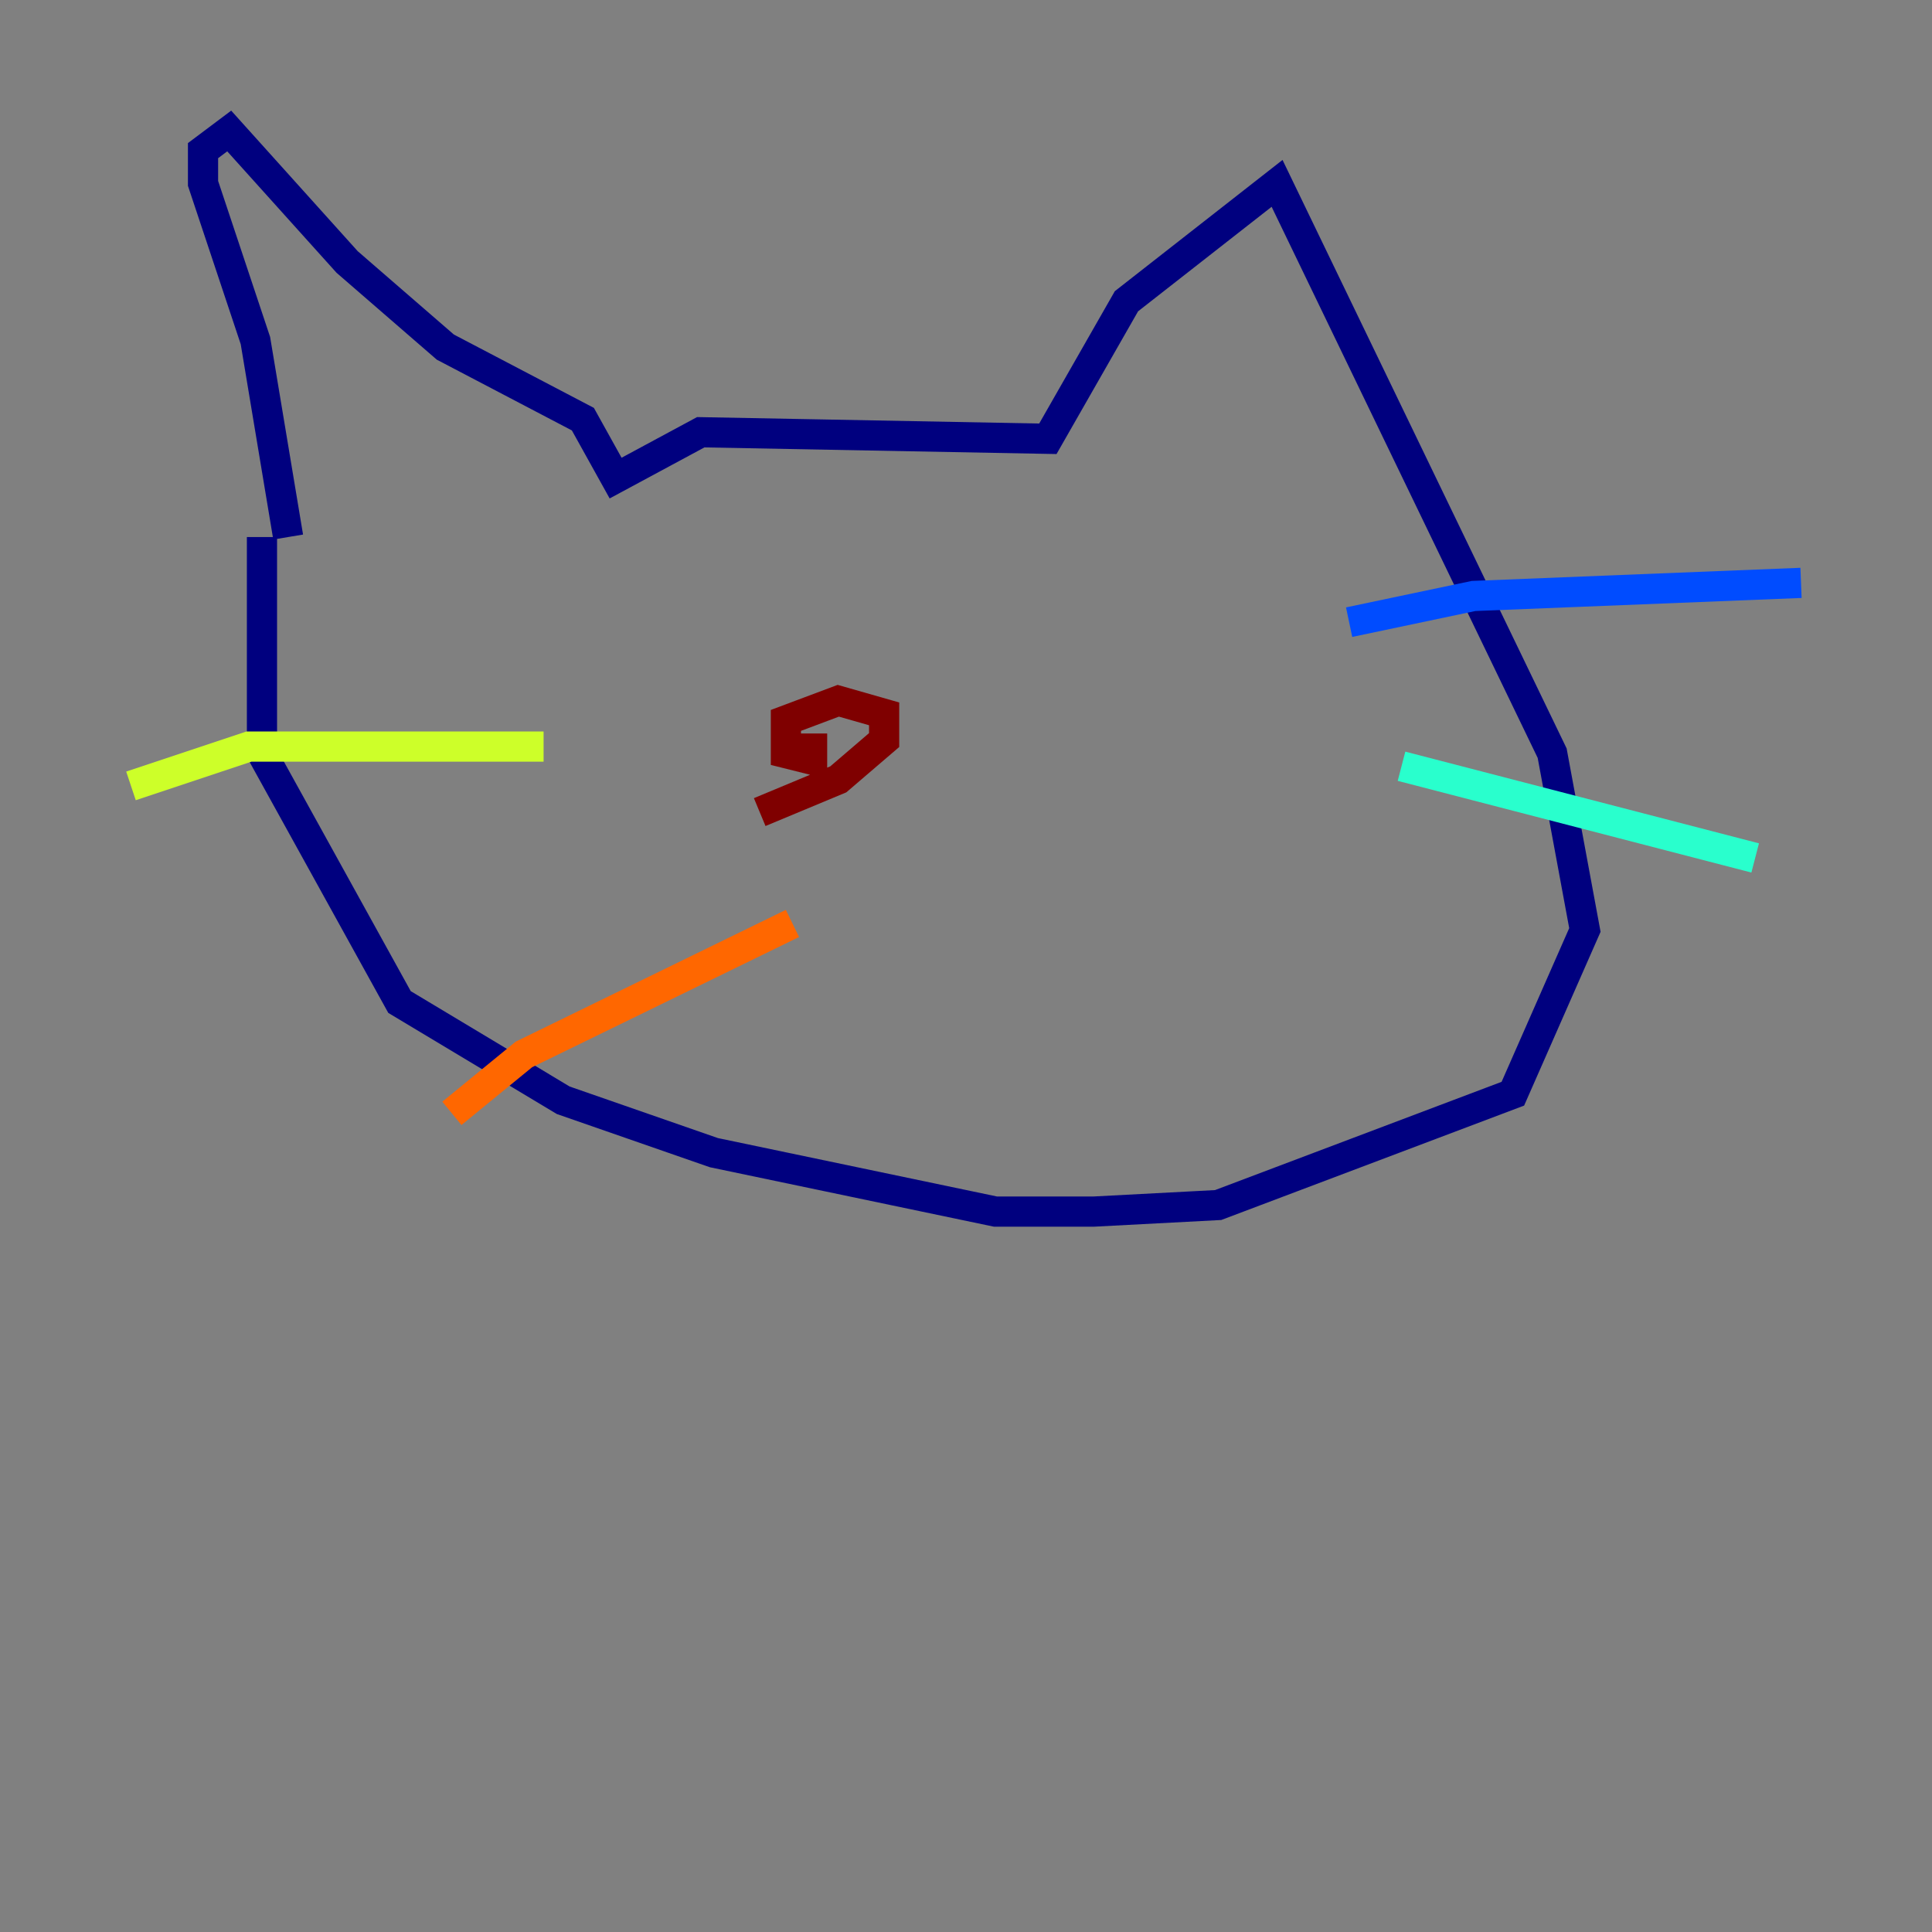 <?xml version="1.0" encoding="utf-8" ?>
<svg baseProfile="tiny" height="128" version="1.2" viewBox="0,0,128,128" width="128" xmlns="http://www.w3.org/2000/svg" xmlns:ev="http://www.w3.org/2001/xml-events" xmlns:xlink="http://www.w3.org/1999/xlink"><rect x="0" y="0" width="128" height="128" fill="#808080" stroke="none"/><defs /><polyline fill="none" points="19.091,35.58 16.922,22.563 13.451,12.149 13.451,9.98 15.186,8.678 22.997,17.356 29.505,22.997 38.617,27.77 40.786,31.675 46.427,28.637 69.424,29.071 74.63,19.959 84.61,12.149 102.834,49.898 105.003,61.614 100.231,72.461 80.705,79.837 72.461,80.271 65.953,80.271 47.295,76.366 37.315,72.895 26.468,66.386 17.356,49.898 17.356,35.58" stroke="#00007f" stroke-width="2" /><polyline fill="none" points="89.383,41.22 97.627,39.485 119.322,38.617" stroke="#004cff" stroke-width="2" /><polyline fill="none" points="92.854,50.766 116.285,56.841" stroke="#29ffcd" stroke-width="2" /><polyline fill="none" points="36.014,49.464 16.488,49.464 8.678,52.068" stroke="#cdff29" stroke-width="2" /><polyline fill="none" points="52.502,61.18 34.712,69.858 29.939,73.763" stroke="#ff6700" stroke-width="2" /><polyline fill="none" points="50.332,53.803 55.539,51.634 58.576,49.031 58.576,47.295 55.539,46.427 52.068,47.729 52.068,49.898 53.803,50.332 53.803,48.597" stroke="#7f0000" stroke-width="2" /></svg>